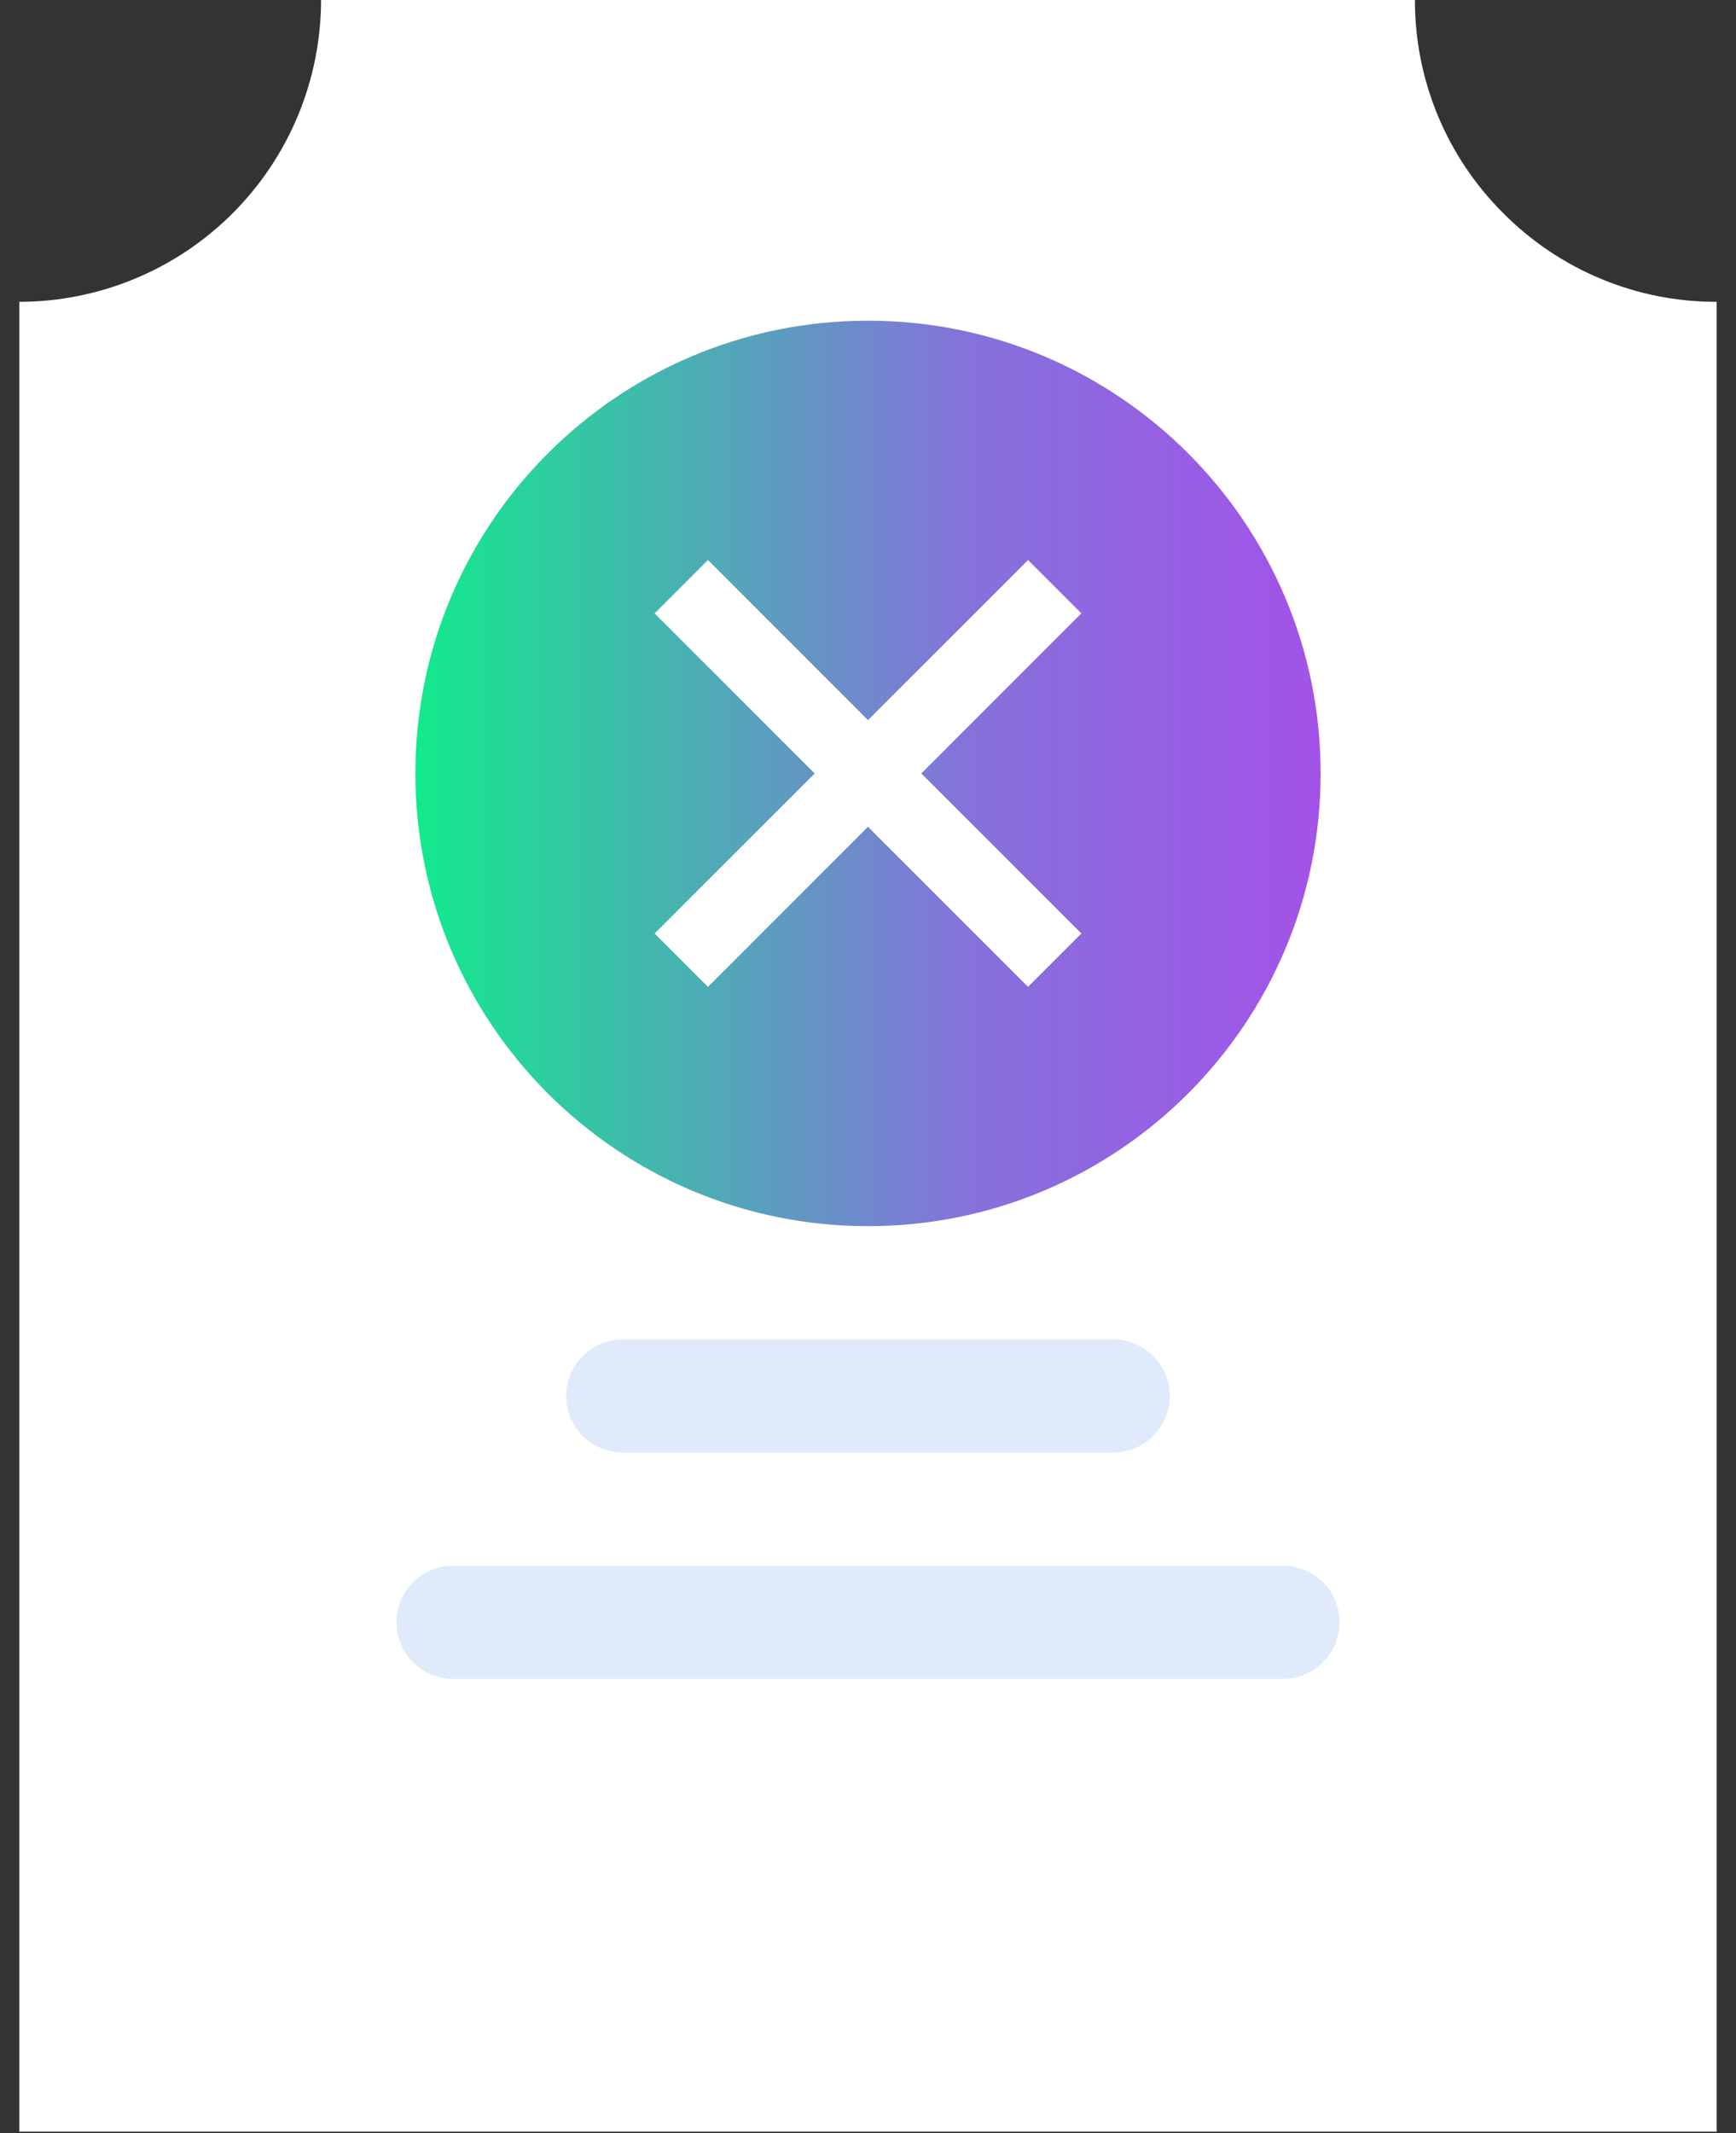 <svg width="70" height="86" viewBox="0 0 70 86" fill="none" xmlns="http://www.w3.org/2000/svg">
<rect x="0" y="0" width="70" height="86" fill="#333333" stroke="none"/>
<path d="M69.221 85.933H0.779V12.168C4.005 12.164 7.097 10.881 9.379 8.6C11.66 6.319 12.943 3.226 12.946 0H57.054C57.05 1.598 57.364 3.181 57.976 4.657C58.589 6.133 59.487 7.473 60.621 8.599C61.747 9.733 63.087 10.633 64.564 11.245C66.04 11.858 67.623 12.171 69.221 12.168V85.933Z" fill="white"/>
<path d="M35 49.43C45.08 49.43 53.251 41.259 53.251 31.179C53.251 21.099 45.08 12.928 35 12.928C24.92 12.928 16.749 21.099 16.749 31.179C16.749 41.259 24.92 49.43 35 49.43Z" fill="url(#paint0_linear_2780_343)"/>
<path d="M41.453 39.783L35 33.331L28.547 39.783L26.396 37.632L32.849 31.18L26.396 24.727L28.547 22.576L35 29.029L41.453 22.576L43.604 24.727L37.151 31.18L43.604 37.632L41.453 39.783Z" fill="white"/>
<path d="M44.886 53.994H25.114C23.854 53.994 22.832 55.016 22.832 56.276C22.832 57.535 23.854 58.557 25.114 58.557H44.886C46.146 58.557 47.168 57.535 47.168 56.276C47.168 55.016 46.146 53.994 44.886 53.994Z" fill="#DFEAFB"/>
<path d="M51.73 63.119H18.27C17.01 63.119 15.988 64.141 15.988 65.401C15.988 66.66 17.01 67.682 18.27 67.682H51.73C52.99 67.682 54.012 66.66 54.012 65.401C54.012 64.141 52.99 63.119 51.73 63.119Z" fill="#DFEAFB"/>
<defs>
<linearGradient id="paint0_linear_2780_343" x1="13.846" y1="31.023" x2="58.898" y2="31.023" gradientUnits="userSpaceOnUse">
<stop stop-color="#03F982"/>
<stop offset="0.229" stop-color="#37C3A6"/>
<stop offset="0.56" stop-color="#8572DB"/>
<stop offset="1" stop-color="#AF45EE"/>
</linearGradient>
</defs>
</svg>
